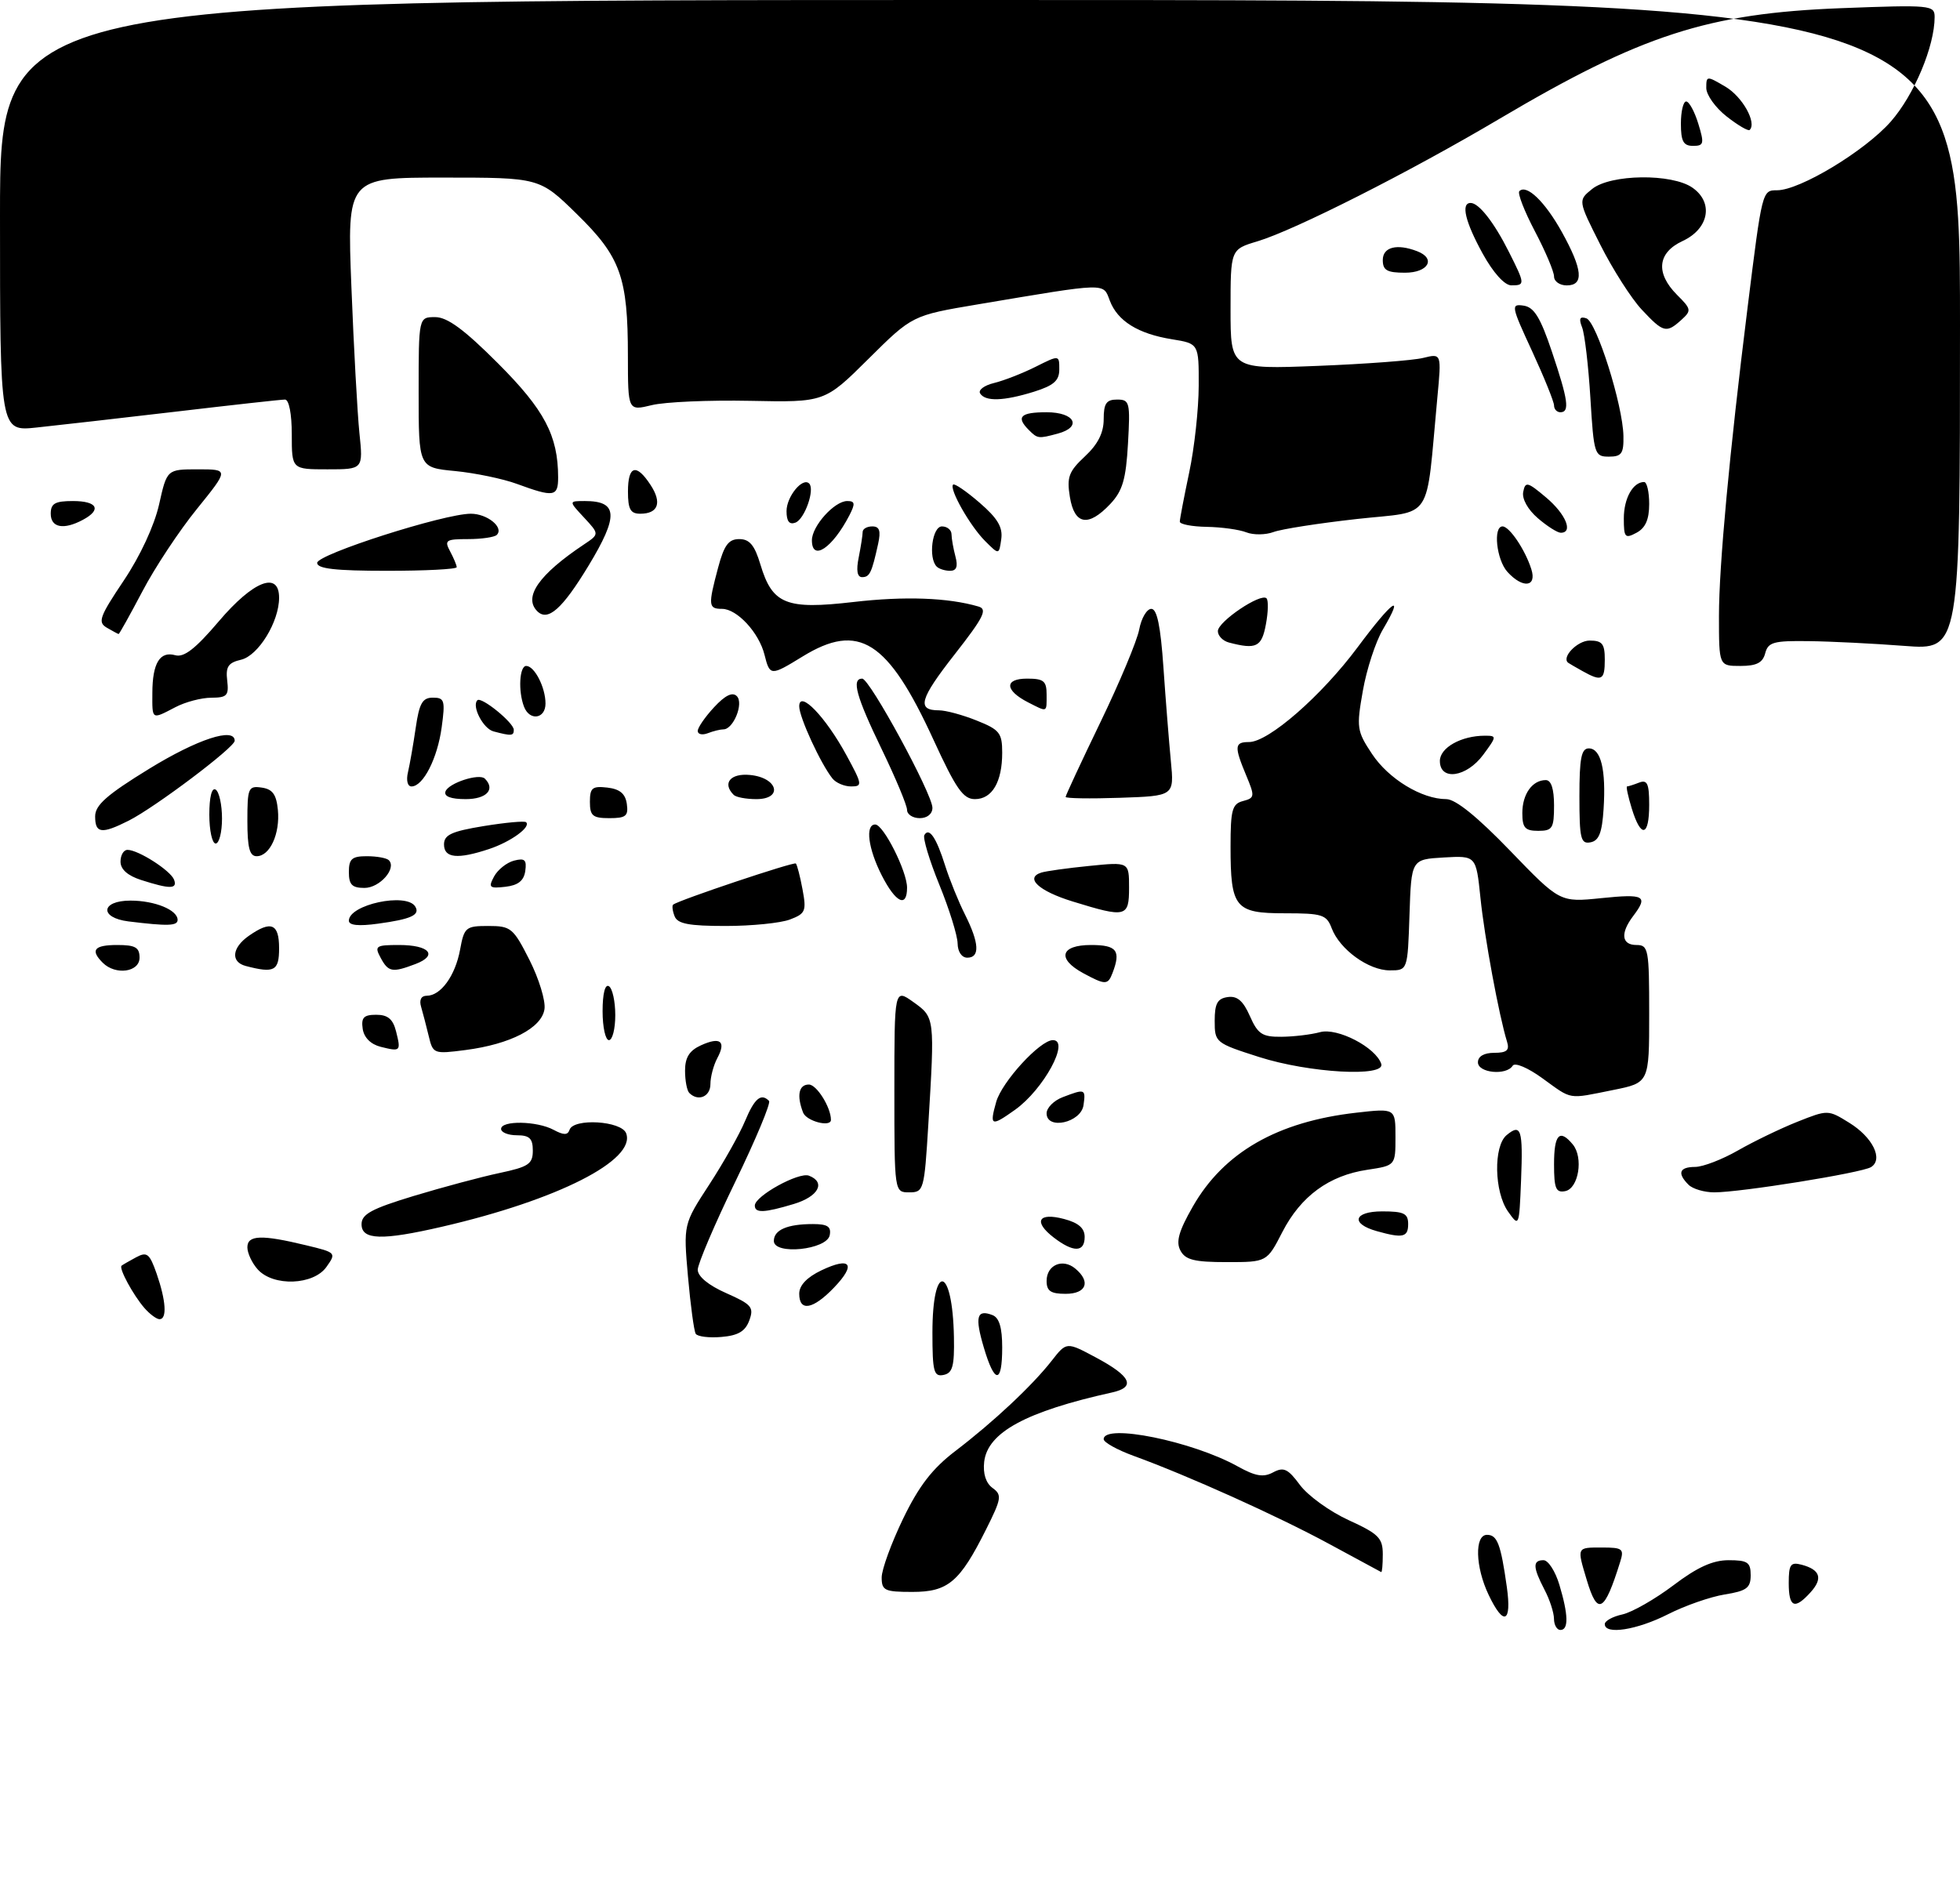 <?xml version="1.0" encoding="UTF-8" standalone="no"?>
<!DOCTYPE svg PUBLIC "-//W3C//DTD SVG 1.1//EN" "http://www.w3.org/Graphics/SVG/1.1/DTD/svg11.dtd" >
<svg xmlns="http://www.w3.org/2000/svg" xmlns:xlink="http://www.w3.org/1999/xlink" version="1.1" viewBox="0 0 309 298">
 <g >
 <path fill="currentColor"
d=" M 244.99 255.25 C 244.99 254.29 244.32 252.21 243.49 250.64 C 241.65 247.10 241.61 246.00 243.34 246.00 C 244.08 246.00 245.20 247.74 245.84 249.87 C 247.26 254.61 247.32 257.00 246.00 257.00 C 245.45 257.00 245.00 256.21 244.99 255.25 Z  M 253.00 256.08 C 253.00 255.57 254.25 254.88 255.78 254.55 C 257.30 254.21 260.91 252.15 263.80 249.97 C 267.58 247.11 270.01 246.00 272.52 246.00 C 275.52 246.00 276.00 246.33 276.00 248.37 C 276.00 250.37 275.36 250.85 271.92 251.40 C 269.67 251.76 265.64 253.16 262.95 254.53 C 258.05 257.01 253.00 257.80 253.00 256.08 Z  M 234.69 251.47 C 232.58 247.06 232.45 242.00 234.43 242.00 C 236.05 242.00 236.60 243.44 237.56 250.25 C 238.35 255.90 237.06 256.45 234.69 251.47 Z  M 250.16 249.13 C 248.59 243.89 248.54 244.00 252.57 244.00 C 255.81 244.00 256.07 244.21 255.43 246.25 C 252.94 254.25 251.87 254.84 250.16 249.13 Z  M 282.00 249.59 C 282.00 246.67 282.29 246.26 284.02 246.71 C 286.97 247.49 287.42 248.87 285.44 251.06 C 282.92 253.85 282.00 253.46 282.00 249.59 Z  M 139.00 248.72 C 139.00 247.47 140.52 243.31 142.37 239.47 C 144.88 234.28 146.99 231.55 150.62 228.78 C 156.65 224.18 162.76 218.45 165.82 214.53 C 168.14 211.56 168.14 211.56 172.76 214.03 C 178.32 217.00 179.12 218.71 175.32 219.55 C 161.78 222.55 155.70 225.84 155.16 230.48 C 154.95 232.35 155.42 233.84 156.48 234.61 C 157.99 235.71 157.90 236.27 155.45 241.16 C 151.30 249.45 149.47 251.00 143.83 251.00 C 139.47 251.00 139.00 250.78 139.00 248.72 Z  M 209.50 243.41 C 201.35 239.00 187.32 232.68 178.75 229.56 C 176.14 228.61 174.00 227.42 174.00 226.92 C 174.00 224.40 187.99 227.24 195.11 231.20 C 197.92 232.76 199.17 232.98 200.71 232.15 C 202.38 231.26 203.05 231.58 204.95 234.15 C 206.20 235.83 209.64 238.32 212.61 239.68 C 217.34 241.84 218.00 242.50 218.00 245.07 C 218.00 246.68 217.89 247.94 217.75 247.87 C 217.61 247.80 213.90 245.79 209.50 243.41 Z  M 147.00 210.13 C 147.00 198.92 150.17 199.55 150.39 210.80 C 150.48 215.42 150.18 216.50 148.75 216.79 C 147.22 217.10 147.00 216.28 147.00 210.13 Z  M 155.10 212.46 C 153.66 207.61 153.99 206.40 156.46 207.35 C 157.53 207.76 158.00 209.31 158.00 212.47 C 158.00 218.26 156.81 218.25 155.10 212.46 Z  M 109.68 210.30 C 109.41 209.85 108.86 205.78 108.46 201.26 C 107.74 193.03 107.74 193.03 111.82 186.77 C 114.07 183.32 116.60 178.81 117.46 176.75 C 118.96 173.17 119.98 172.31 121.24 173.58 C 121.56 173.90 119.16 179.63 115.92 186.33 C 112.67 193.02 110.01 199.27 110.00 200.20 C 110.00 201.26 111.70 202.66 114.49 203.89 C 118.51 205.67 118.89 206.12 118.13 208.19 C 117.50 209.91 116.38 210.58 113.73 210.80 C 111.78 210.97 109.96 210.74 109.68 210.30 Z  M 22.78 206.25 C 20.99 204.19 18.69 199.95 19.17 199.56 C 19.35 199.42 20.38 198.82 21.46 198.24 C 23.18 197.32 23.58 197.64 24.70 200.84 C 26.17 205.09 26.36 208.00 25.15 208.00 C 24.69 208.00 23.62 207.21 22.78 206.25 Z  M 126.00 203.98 C 126.00 202.67 127.21 201.39 129.49 200.30 C 134.12 198.09 135.03 199.32 131.49 203.01 C 128.17 206.48 126.00 206.86 126.00 203.98 Z  M 165.00 201.97 C 165.00 199.45 167.52 198.36 169.51 200.01 C 172.01 202.08 171.28 204.00 168.00 204.00 C 165.65 204.00 165.00 203.56 165.00 201.97 Z  M 40.65 200.17 C 39.74 199.17 39.00 197.59 39.00 196.67 C 39.00 194.72 41.23 194.64 48.28 196.35 C 52.99 197.48 53.04 197.54 51.47 199.75 C 49.44 202.64 43.11 202.88 40.65 200.17 Z  M 186.10 197.18 C 185.36 195.80 185.83 194.12 188.05 190.24 C 192.93 181.70 201.37 176.85 213.83 175.44 C 220.00 174.74 220.00 174.74 220.00 179.26 C 220.00 183.77 220.00 183.77 215.57 184.44 C 209.52 185.34 205.08 188.60 202.17 194.25 C 199.73 199.00 199.73 199.00 193.40 199.00 C 188.30 199.00 186.88 198.65 186.10 197.18 Z  M 122.00 195.66 C 122.00 193.92 124.12 193.00 128.16 193.00 C 130.46 193.00 131.07 193.40 130.81 194.75 C 130.38 197.06 122.00 197.93 122.00 195.66 Z  M 166.12 195.12 C 162.86 192.61 163.69 191.12 167.75 192.20 C 170.03 192.80 171.00 193.65 171.00 195.03 C 171.00 197.48 169.23 197.51 166.12 195.12 Z  M 57.00 193.03 C 57.00 191.44 58.56 190.59 65.25 188.56 C 69.79 187.19 75.86 185.56 78.75 184.95 C 83.33 183.98 84.00 183.53 84.00 181.42 C 84.00 179.51 83.48 179.00 81.50 179.00 C 80.12 179.00 79.00 178.55 79.00 178.00 C 79.00 176.64 84.64 176.73 87.27 178.14 C 88.87 179.00 89.50 179.00 89.79 178.14 C 90.41 176.27 97.96 176.72 98.71 178.68 C 100.33 182.90 87.92 189.21 69.69 193.42 C 60.22 195.61 57.00 195.52 57.00 193.03 Z  M 217.07 194.12 C 212.87 192.95 213.39 191.00 217.92 191.00 C 221.33 191.00 222.00 191.33 222.00 193.00 C 222.00 195.08 221.17 195.27 217.07 194.12 Z  M 237.75 191.03 C 235.56 187.94 235.43 180.72 237.52 178.98 C 239.81 177.08 240.12 178.07 239.80 186.13 C 239.50 193.45 239.49 193.48 237.75 191.03 Z  M 119.00 190.08 C 119.00 188.58 125.93 184.76 127.53 185.37 C 130.24 186.41 129.04 188.67 125.13 189.84 C 120.47 191.24 119.00 191.30 119.00 190.08 Z  M 141.00 171.93 C 141.00 155.86 141.00 155.86 144.00 158.00 C 147.38 160.41 147.38 160.41 146.35 177.34 C 145.72 187.67 145.62 188.00 143.35 188.00 C 141.00 188.00 141.00 188.00 141.00 171.93 Z  M 245.00 183.57 C 245.00 178.86 245.87 177.93 247.95 180.44 C 249.67 182.51 248.87 187.41 246.75 187.81 C 245.29 188.09 245.00 187.39 245.00 183.57 Z  M 266.20 186.80 C 264.38 184.98 264.75 184.00 267.25 183.99 C 268.49 183.98 271.52 182.81 274.00 181.39 C 276.48 179.97 280.68 177.94 283.34 176.88 C 288.17 174.96 288.20 174.96 291.54 177.03 C 295.24 179.31 296.95 182.80 294.97 184.02 C 293.50 184.93 274.43 188.00 270.26 188.00 C 268.69 188.00 266.86 187.46 266.20 186.80 Z  M 126.61 175.42 C 125.57 172.73 125.93 171.00 127.52 171.00 C 128.75 171.00 131.00 174.60 131.00 176.57 C 131.00 177.79 127.13 176.78 126.61 175.42 Z  M 157.05 173.75 C 157.94 170.58 163.97 164.00 165.99 164.00 C 168.75 164.00 164.53 171.77 160.03 174.98 C 156.25 177.67 155.98 177.56 157.05 173.75 Z  M 165.00 175.54 C 165.00 174.67 166.15 173.51 167.57 172.98 C 171.07 171.64 171.18 171.69 170.82 174.25 C 170.43 177.01 165.00 178.22 165.00 175.54 Z  M 108.67 172.33 C 108.30 171.97 108.00 170.38 108.00 168.81 C 108.00 166.74 108.68 165.65 110.50 164.82 C 113.57 163.42 114.52 164.17 113.08 166.85 C 112.49 167.96 112.00 169.80 112.00 170.93 C 112.00 172.92 110.06 173.73 108.67 172.33 Z  M 243.19 170.03 C 240.89 168.35 238.82 167.48 238.48 168.03 C 237.50 169.62 233.00 169.18 233.00 167.50 C 233.00 166.56 233.95 166.00 235.57 166.00 C 237.55 166.00 238.01 165.60 237.59 164.25 C 236.32 160.15 234.03 147.76 233.40 141.58 C 232.71 134.91 232.71 134.91 227.61 135.20 C 222.50 135.50 222.50 135.50 222.21 144.25 C 221.92 153.00 221.92 153.00 219.10 153.00 C 215.76 153.00 211.22 149.71 209.95 146.37 C 209.13 144.21 208.47 144.00 202.56 144.00 C 194.70 144.00 194.00 143.14 194.00 133.47 C 194.00 127.69 194.26 126.74 195.97 126.30 C 197.82 125.81 197.85 125.57 196.47 122.27 C 194.56 117.69 194.61 117.00 196.91 117.00 C 199.99 117.00 208.34 109.71 214.03 102.06 C 219.53 94.66 221.57 93.22 218.01 99.26 C 216.87 101.19 215.45 105.53 214.86 108.91 C 213.83 114.73 213.91 115.27 216.30 118.87 C 218.90 122.81 224.15 126.00 228.01 126.00 C 229.47 126.00 232.90 128.77 238.08 134.14 C 245.93 142.28 245.93 142.28 252.46 141.61 C 259.30 140.91 259.88 141.25 257.47 144.44 C 255.42 147.15 255.64 149.00 258.00 149.00 C 259.88 149.00 260.00 149.67 260.00 159.86 C 260.00 170.72 260.00 170.72 254.33 171.86 C 247.07 173.32 247.94 173.46 243.19 170.03 Z  M 198.50 166.66 C 191.61 164.46 191.50 164.36 191.50 160.96 C 191.50 158.23 191.93 157.44 193.55 157.21 C 195.05 156.99 195.99 157.80 197.05 160.21 C 198.30 163.04 198.99 163.50 202.00 163.47 C 203.93 163.46 206.68 163.13 208.12 162.74 C 210.86 162.00 216.90 165.14 217.76 167.75 C 218.45 169.86 206.38 169.18 198.50 166.66 Z  M 60.00 165.05 C 58.44 164.65 57.38 163.59 57.18 162.21 C 56.92 160.44 57.35 160.00 59.32 160.00 C 61.14 160.00 61.95 160.68 62.44 162.62 C 63.23 165.77 63.16 165.84 60.00 165.05 Z  M 67.59 163.36 C 67.21 161.79 66.67 159.71 66.39 158.75 C 66.06 157.66 66.40 157.00 67.28 157.00 C 69.49 157.00 71.77 153.85 72.53 149.75 C 73.18 146.20 73.43 146.00 76.99 146.00 C 80.54 146.00 80.92 146.31 83.47 151.35 C 84.96 154.30 86.03 157.78 85.84 159.10 C 85.42 162.08 80.48 164.64 73.39 165.56 C 68.37 166.21 68.26 166.16 67.59 163.36 Z  M 95.00 159.44 C 95.00 156.66 95.39 155.12 96.00 155.50 C 96.55 155.84 97.00 157.89 97.00 160.06 C 97.00 162.23 96.55 164.00 96.00 164.00 C 95.45 164.00 95.00 161.95 95.00 159.44 Z  M 170.75 153.43 C 166.58 151.16 167.19 149.00 172.00 149.00 C 176.07 149.00 176.75 149.88 175.39 153.42 C 174.66 155.33 174.26 155.33 170.75 153.43 Z  M 16.20 151.80 C 14.19 149.79 14.84 149.00 18.50 149.00 C 21.33 149.00 22.00 149.38 22.00 151.00 C 22.00 153.29 18.21 153.81 16.20 151.80 Z  M 38.75 152.31 C 36.33 151.68 36.56 149.42 39.22 147.56 C 42.73 145.10 44.00 145.61 44.00 149.50 C 44.00 153.09 43.26 153.49 38.75 152.31 Z  M 60.00 151.00 C 59.01 149.16 59.24 149.00 62.91 149.00 C 67.71 149.00 69.11 150.63 65.50 152.00 C 61.84 153.39 61.22 153.28 60.00 151.00 Z  M 150.97 148.75 C 150.95 147.51 149.66 143.35 148.09 139.50 C 146.52 135.65 145.46 132.12 145.73 131.66 C 146.48 130.39 147.62 132.07 149.01 136.50 C 149.71 138.70 151.11 142.17 152.14 144.21 C 154.39 148.70 154.51 151.00 152.50 151.00 C 151.62 151.00 150.99 150.07 150.97 148.75 Z  M 20.25 145.28 C 15.63 144.70 15.89 142.00 20.57 142.00 C 24.40 142.00 28.00 143.47 28.00 145.04 C 28.00 146.00 26.44 146.04 20.25 145.28 Z  M 55.00 145.17 C 55.00 142.63 64.07 140.68 65.46 142.93 C 66.28 144.26 64.82 144.93 59.58 145.64 C 56.53 146.06 55.00 145.90 55.00 145.17 Z  M 106.35 144.46 C 106.02 143.61 105.92 142.79 106.13 142.63 C 107.11 141.89 125.17 135.84 125.47 136.15 C 125.66 136.34 126.14 138.18 126.52 140.23 C 127.16 143.65 126.99 144.05 124.54 144.98 C 123.07 145.54 118.51 146.00 114.40 146.00 C 108.60 146.00 106.81 145.66 106.35 144.46 Z  M 169.08 142.13 C 163.76 140.49 161.52 138.42 164.17 137.58 C 164.90 137.35 168.31 136.87 171.75 136.53 C 178.00 135.90 178.00 135.90 178.00 139.95 C 178.00 144.63 177.54 144.74 169.08 142.13 Z  M 139.02 138.04 C 136.86 133.81 136.37 130.00 137.98 130.00 C 139.28 130.00 143.00 137.38 143.00 139.96 C 143.00 143.20 141.21 142.34 139.02 138.04 Z  M 22.25 138.75 C 20.13 138.07 19.00 137.07 19.00 135.86 C 19.00 134.83 19.49 134.00 20.10 134.00 C 21.80 134.00 26.88 137.25 27.44 138.70 C 28.01 140.20 26.80 140.21 22.25 138.75 Z  M 55.00 137.50 C 55.00 135.42 55.48 135.00 57.83 135.00 C 59.39 135.00 60.95 135.28 61.30 135.63 C 62.58 136.91 59.87 140.00 57.46 140.00 C 55.50 140.00 55.00 139.49 55.00 137.50 Z  M 77.89 138.20 C 78.47 137.13 79.88 136.00 81.03 135.70 C 82.73 135.26 83.06 135.56 82.81 137.33 C 82.59 138.87 81.68 139.59 79.68 139.82 C 77.15 140.11 76.96 139.94 77.89 138.20 Z  M 39.00 129.43 C 39.00 124.23 39.15 123.88 41.25 124.18 C 42.97 124.42 43.57 125.26 43.81 127.70 C 44.17 131.46 42.55 135.00 40.46 135.00 C 39.35 135.00 39.00 133.66 39.00 129.43 Z  M 70.00 133.14 C 70.00 131.63 71.19 131.08 76.25 130.25 C 79.69 129.69 82.70 129.41 82.94 129.64 C 83.75 130.39 80.53 132.73 77.10 133.87 C 72.13 135.52 70.00 135.30 70.00 133.14 Z  M 33.00 128.44 C 33.00 125.66 33.39 124.12 34.00 124.50 C 34.55 124.84 35.00 126.89 35.00 129.06 C 35.00 131.23 34.55 133.00 34.00 133.00 C 33.45 133.00 33.00 130.95 33.00 128.44 Z  M 249.00 125.57 C 249.00 119.55 249.30 118.00 250.48 118.00 C 252.39 118.00 253.21 121.36 252.81 127.56 C 252.57 131.30 252.08 132.56 250.75 132.81 C 249.21 133.11 249.00 132.25 249.00 125.57 Z  M 15.00 128.72 C 15.00 126.94 16.85 125.31 23.51 121.22 C 31.15 116.53 37.00 114.62 37.00 116.80 C 37.00 117.84 24.47 127.28 20.30 129.39 C 16.01 131.55 15.00 131.42 15.00 128.72 Z  M 240.00 128.20 C 240.00 125.21 241.57 123.00 243.70 123.00 C 244.55 123.00 245.00 124.38 245.00 127.00 C 245.00 130.60 244.75 131.00 242.50 131.00 C 240.43 131.00 240.00 130.52 240.00 128.20 Z  M 257.26 127.50 C 256.67 125.58 256.33 124.00 256.51 124.00 C 256.69 124.00 257.55 123.73 258.42 123.39 C 259.70 122.90 260.00 123.56 260.00 126.89 C 260.00 131.92 258.71 132.21 257.26 127.50 Z  M 93.00 126.43 C 93.00 124.22 93.38 123.91 95.75 124.18 C 97.72 124.41 98.59 125.14 98.82 126.75 C 99.09 128.66 98.68 129.00 96.07 129.00 C 93.44 129.00 93.00 128.63 93.00 126.43 Z  M 143.00 127.70 C 143.00 126.98 141.20 122.67 139.00 118.12 C 134.98 109.81 134.21 107.00 135.93 107.00 C 137.11 107.00 147.00 125.20 147.00 127.37 C 147.00 128.33 146.18 129.00 145.00 129.00 C 143.90 129.00 143.00 128.41 143.00 127.70 Z  M 70.23 124.80 C 70.67 123.48 75.55 121.88 76.44 122.77 C 78.14 124.47 76.71 126.00 73.42 126.00 C 71.08 126.00 69.97 125.58 70.23 124.80 Z  M 115.67 125.33 C 113.83 123.50 115.15 121.89 118.24 122.19 C 122.63 122.61 123.52 126.00 119.24 126.00 C 117.64 126.00 116.03 125.70 115.67 125.33 Z  M 147.18 116.67 C 139.97 100.95 135.40 98.05 126.50 103.53 C 121.50 106.60 121.37 106.60 120.53 103.25 C 119.67 99.75 116.19 96.00 113.83 96.00 C 111.67 96.00 111.62 95.46 113.21 89.51 C 114.16 85.95 114.86 85.00 116.55 85.00 C 118.17 85.00 118.97 85.96 119.88 89.00 C 121.76 95.28 123.92 96.15 134.54 94.92 C 142.65 93.98 149.46 94.23 154.25 95.63 C 155.72 96.05 155.11 97.29 150.51 103.17 C 144.98 110.23 144.48 112.00 148.04 112.00 C 149.10 112.00 151.77 112.72 153.98 113.61 C 157.59 115.05 158.00 115.57 158.00 118.67 C 158.00 123.30 156.41 126.00 153.70 126.00 C 151.85 126.00 150.72 124.38 147.18 116.67 Z  M 168.00 125.65 C 168.00 125.42 170.47 120.11 173.49 113.86 C 176.51 107.61 179.26 101.04 179.60 99.25 C 179.94 97.46 180.80 96.00 181.51 96.00 C 182.41 96.00 182.97 98.72 183.42 105.25 C 183.77 110.34 184.30 116.97 184.59 120.00 C 185.12 125.50 185.12 125.50 176.56 125.79 C 171.85 125.95 168.00 125.89 168.00 125.65 Z  M 64.32 121.75 C 64.61 120.51 65.16 117.36 65.54 114.75 C 66.10 110.88 66.60 110.00 68.25 110.00 C 70.08 110.00 70.21 110.44 69.63 114.69 C 68.96 119.60 66.71 124.00 64.87 124.00 C 64.25 124.00 64.01 123.03 64.32 121.75 Z  M 131.24 122.75 C 129.38 120.42 126.00 113.09 126.00 111.37 C 126.00 108.72 130.14 113.00 133.43 119.05 C 135.96 123.69 136.00 124.00 134.18 124.00 C 133.12 124.00 131.79 123.44 131.24 122.75 Z  M 227.00 119.98 C 227.00 117.89 230.37 116.00 234.10 116.00 C 235.99 116.00 235.98 116.10 233.84 119.00 C 231.20 122.57 227.00 123.17 227.00 119.98 Z  M 77.80 115.32 C 76.17 114.89 74.33 111.33 75.26 110.41 C 75.88 109.79 81.00 113.95 81.00 115.07 C 81.00 116.04 80.63 116.07 77.80 115.32 Z  M 110.00 115.25 C 110.00 114.72 111.16 113.04 112.57 111.52 C 114.32 109.63 115.47 109.07 116.16 109.76 C 117.29 110.89 115.62 115.00 114.05 115.00 C 113.56 115.00 112.45 115.27 111.58 115.61 C 110.71 115.94 110.00 115.78 110.00 115.25 Z  M 24.02 109.25 C 24.03 104.56 25.21 102.63 27.63 103.31 C 29.01 103.70 30.82 102.29 34.50 97.96 C 39.92 91.58 44.00 89.99 44.00 94.25 C 44.00 98.05 40.72 103.39 38.00 104.02 C 35.98 104.49 35.56 105.12 35.82 107.30 C 36.10 109.67 35.80 110.00 33.32 110.01 C 31.77 110.01 29.21 110.68 27.64 111.51 C 23.87 113.47 24.00 113.56 24.02 109.25 Z  M 82.61 111.42 C 81.67 108.97 81.89 105.00 82.96 105.00 C 84.27 105.00 86.00 108.39 86.00 110.93 C 86.00 113.36 83.49 113.72 82.61 111.42 Z  M 162.08 110.74 C 158.39 108.85 158.31 107.00 161.92 107.00 C 164.54 107.00 165.00 107.37 165.00 109.50 C 165.00 112.40 165.19 112.32 162.08 110.74 Z  M 249.50 105.82 C 248.40 105.21 247.38 104.61 247.23 104.50 C 246.12 103.65 248.68 101.00 250.61 101.00 C 252.60 101.00 253.00 101.50 253.00 104.00 C 253.00 107.27 252.53 107.51 249.50 105.82 Z  M 271.00 97.11 C 271.00 89.26 272.65 71.44 275.51 48.50 C 277.81 30.00 277.81 30.00 280.16 30.00 C 283.75 30.00 293.99 23.82 298.08 19.18 C 301.77 14.98 305.00 7.29 305.00 2.68 C 305.00 0.81 304.41 0.75 290.25 1.29 C 269.23 2.10 258.81 5.48 236.42 18.72 C 222.22 27.13 204.13 36.28 198.24 38.05 C 194.00 39.32 194.00 39.32 194.00 48.77 C 194.00 58.23 194.00 58.23 207.75 57.69 C 215.31 57.39 222.80 56.83 224.38 56.43 C 227.26 55.72 227.26 55.72 226.61 62.61 C 224.72 82.68 226.18 80.47 213.93 81.83 C 207.93 82.50 202.00 83.42 200.76 83.89 C 199.52 84.35 197.60 84.37 196.50 83.94 C 195.40 83.50 192.59 83.11 190.25 83.07 C 187.91 83.03 186.00 82.66 186.00 82.25 C 186.00 81.84 186.67 78.35 187.48 74.50 C 188.30 70.65 188.97 64.50 188.98 60.84 C 189.00 54.18 189.00 54.18 184.75 53.49 C 179.42 52.63 176.18 50.62 174.96 47.39 C 173.88 44.56 174.74 44.53 154.16 47.99 C 143.82 49.73 143.82 49.73 136.92 56.58 C 130.01 63.44 130.01 63.44 118.25 63.20 C 111.79 63.07 104.81 63.37 102.75 63.88 C 99.00 64.79 99.00 64.79 98.99 56.14 C 98.99 43.68 97.85 40.51 90.94 33.75 C 85.07 28.00 85.07 28.00 69.90 28.00 C 54.72 28.00 54.72 28.00 55.40 45.25 C 55.77 54.74 56.34 65.09 56.66 68.25 C 57.26 74.00 57.26 74.00 51.63 74.00 C 46.00 74.00 46.00 74.00 46.00 68.50 C 46.00 65.25 45.56 63.00 44.93 63.00 C 44.33 63.00 36.57 63.86 27.68 64.91 C 18.78 65.95 8.91 67.08 5.75 67.41 C 0.00 68.02 0.00 68.02 0.00 34.01 C 0.00 0.00 0.00 0.00 154.50 0.00 C 309.00 0.00 309.00 0.00 309.00 51.26 C 309.00 102.51 309.00 102.51 300.25 101.84 C 295.44 101.47 288.65 101.13 285.16 101.09 C 279.61 101.01 278.75 101.25 278.29 103.00 C 277.90 104.50 276.93 105.00 274.38 105.00 C 271.00 105.00 271.00 105.00 271.00 97.11 Z  M 193.75 101.31 C 192.79 101.06 192.00 100.25 192.00 99.51 C 192.00 98.01 198.78 93.44 199.67 94.34 C 199.98 94.65 199.94 96.50 199.57 98.45 C 198.91 102.02 198.05 102.44 193.75 101.31 Z  M 16.84 98.97 C 15.37 98.11 15.69 97.24 19.51 91.54 C 22.11 87.66 24.33 82.87 25.08 79.54 C 26.32 74.00 26.32 74.00 31.20 74.00 C 36.09 74.00 36.09 74.00 31.05 80.24 C 28.27 83.66 24.40 89.51 22.45 93.24 C 20.49 96.96 18.80 99.99 18.70 99.97 C 18.59 99.95 17.75 99.50 16.84 98.97 Z  M 84.70 96.37 C 82.48 94.14 84.96 90.59 92.04 85.86 C 94.50 84.22 94.50 84.22 92.08 81.61 C 89.65 79.00 89.65 79.00 92.20 79.00 C 97.43 79.00 97.56 81.31 92.77 89.22 C 88.64 96.03 86.37 98.04 84.70 96.37 Z  M 237.65 90.17 C 235.92 88.26 235.36 83.00 236.88 83.00 C 237.97 83.00 240.46 86.70 241.42 89.75 C 242.32 92.57 240.06 92.83 237.65 90.17 Z  M 135.38 87.88 C 135.72 86.16 136.00 84.36 136.00 83.88 C 136.00 83.39 136.68 83.00 137.52 83.00 C 138.66 83.00 138.89 83.69 138.44 85.75 C 137.43 90.33 137.11 91.00 135.91 91.00 C 135.14 91.00 134.96 89.93 135.38 87.88 Z  M 50.00 88.75 C 50.01 87.40 70.00 81.00 74.23 81.00 C 76.83 81.00 79.49 83.17 78.32 84.34 C 77.96 84.70 75.93 85.00 73.80 85.00 C 70.28 85.00 70.02 85.18 70.96 86.93 C 71.53 88.00 72.00 89.12 72.00 89.43 C 72.00 89.75 67.05 90.00 61.00 90.00 C 52.86 90.00 50.00 89.67 50.00 88.75 Z  M 147.67 89.33 C 146.32 87.98 146.97 83.00 148.50 83.00 C 149.32 83.00 150.01 83.56 150.01 84.25 C 150.02 84.94 150.30 86.51 150.63 87.75 C 151.05 89.33 150.80 90.00 149.78 90.00 C 148.99 90.00 148.03 89.70 147.67 89.33 Z  M 128.00 85.19 C 128.00 82.95 131.55 79.00 133.57 79.00 C 134.80 79.00 134.86 79.40 133.91 81.25 C 131.23 86.43 128.00 88.58 128.00 85.19 Z  M 155.30 85.30 C 152.92 82.92 149.60 77.07 150.26 76.41 C 150.48 76.18 152.36 77.47 154.43 79.26 C 157.27 81.71 158.12 83.13 157.85 85.01 C 157.50 87.50 157.50 87.50 155.30 85.30 Z  M 256.00 81.74 C 256.00 78.58 257.44 76.00 259.20 76.00 C 259.64 76.00 260.00 77.56 260.00 79.46 C 260.00 81.91 259.41 83.25 258.00 84.00 C 256.19 84.97 256.00 84.76 256.00 81.74 Z  M 242.44 81.70 C 240.87 80.35 239.92 78.65 240.14 77.56 C 240.47 75.88 240.81 75.96 243.75 78.44 C 246.85 81.05 248.07 84.00 246.06 84.00 C 245.54 84.00 243.91 82.97 242.44 81.70 Z  M 8.00 81.00 C 8.00 79.38 8.67 79.00 11.50 79.00 C 15.35 79.00 16.07 80.36 13.07 81.96 C 10.03 83.59 8.00 83.20 8.00 81.00 Z  M 124.00 80.59 C 124.00 78.29 126.54 75.20 127.57 76.24 C 128.50 77.17 126.86 81.84 125.41 82.40 C 124.44 82.77 124.00 82.20 124.00 80.59 Z  M 168.67 78.36 C 168.16 75.23 168.49 74.34 171.04 71.96 C 173.09 70.05 174.00 68.24 174.00 66.10 C 174.00 63.61 174.42 63.00 176.11 63.00 C 178.10 63.00 178.20 63.42 177.83 69.95 C 177.51 75.58 176.98 77.39 175.05 79.45 C 171.58 83.14 169.39 82.77 168.67 78.36 Z  M 99.00 77.50 C 99.00 73.40 100.31 73.01 102.56 76.46 C 104.40 79.26 103.77 81.00 100.94 81.00 C 99.39 81.00 99.00 80.30 99.00 77.50 Z  M 81.50 76.30 C 79.30 75.49 74.91 74.58 71.75 74.27 C 66.00 73.72 66.00 73.72 66.00 61.86 C 66.00 50.00 66.00 50.00 68.61 50.00 C 70.52 50.00 73.18 51.95 78.50 57.28 C 85.83 64.61 87.98 68.68 87.99 75.25 C 88.00 78.33 87.33 78.44 81.50 76.30 Z  M 250.73 62.75 C 250.42 57.66 249.83 52.65 249.42 51.61 C 248.88 50.23 249.06 49.85 250.09 50.19 C 251.70 50.72 255.85 63.87 255.94 68.75 C 255.99 71.51 255.65 72.00 253.65 72.00 C 251.39 72.00 251.27 71.64 250.73 62.75 Z  M 162.20 67.80 C 160.13 65.73 160.87 65.00 165.00 65.00 C 169.45 65.00 170.66 67.32 166.75 68.37 C 163.70 69.19 163.57 69.17 162.20 67.80 Z  M 245.00 63.93 C 245.00 63.35 243.44 59.49 241.54 55.37 C 238.24 48.24 238.17 47.89 240.20 48.19 C 241.85 48.43 242.85 50.05 244.66 55.44 C 247.23 63.08 247.50 65.00 246.00 65.00 C 245.45 65.00 245.00 64.52 245.00 63.93 Z  M 154.52 62.03 C 154.19 61.50 155.17 60.76 156.71 60.39 C 158.24 60.02 161.19 58.87 163.25 57.84 C 167.00 55.96 167.00 55.96 167.00 58.24 C 167.00 60.02 166.13 60.78 163.02 61.76 C 158.23 63.25 155.33 63.34 154.52 62.03 Z  M 258.81 48.80 C 257.17 47.04 254.24 42.45 252.30 38.60 C 248.77 31.60 248.77 31.60 251.00 29.80 C 253.90 27.45 263.59 27.32 266.83 29.60 C 270.19 31.95 269.42 36.07 265.27 38.00 C 261.30 39.84 260.97 43.06 264.39 46.49 C 266.65 48.74 266.69 48.97 265.07 50.44 C 262.70 52.58 262.23 52.46 258.81 48.80 Z  M 233.75 39.99 C 230.99 34.97 230.28 32.00 231.85 32.00 C 233.15 32.00 235.55 35.07 237.88 39.71 C 240.45 44.81 240.46 45.00 238.25 44.99 C 237.19 44.98 235.41 43.00 233.75 39.99 Z  M 245.00 43.60 C 245.00 42.83 243.64 39.62 241.98 36.46 C 240.32 33.30 239.21 30.45 239.53 30.14 C 240.67 29.00 243.56 31.78 246.23 36.58 C 249.52 42.52 249.75 45.00 247.00 45.00 C 245.90 45.00 245.00 44.37 245.00 43.60 Z  M 218.00 41.00 C 218.00 38.95 220.23 38.38 223.42 39.61 C 226.44 40.77 225.18 43.00 221.50 43.00 C 218.67 43.00 218.00 42.62 218.00 41.00 Z  M 265.00 19.50 C 265.00 17.57 265.37 16.00 265.83 16.00 C 266.29 16.00 267.15 17.57 267.74 19.50 C 268.71 22.65 268.62 23.00 266.91 23.00 C 265.39 23.00 265.00 22.28 265.00 19.50 Z  M 272.22 18.37 C 270.45 16.99 269.00 14.96 269.00 13.87 C 269.00 11.93 269.07 11.93 272.04 13.68 C 274.70 15.26 276.99 19.35 275.84 20.49 C 275.62 20.71 273.99 19.76 272.22 18.37 Z "/>
</g>
</svg>